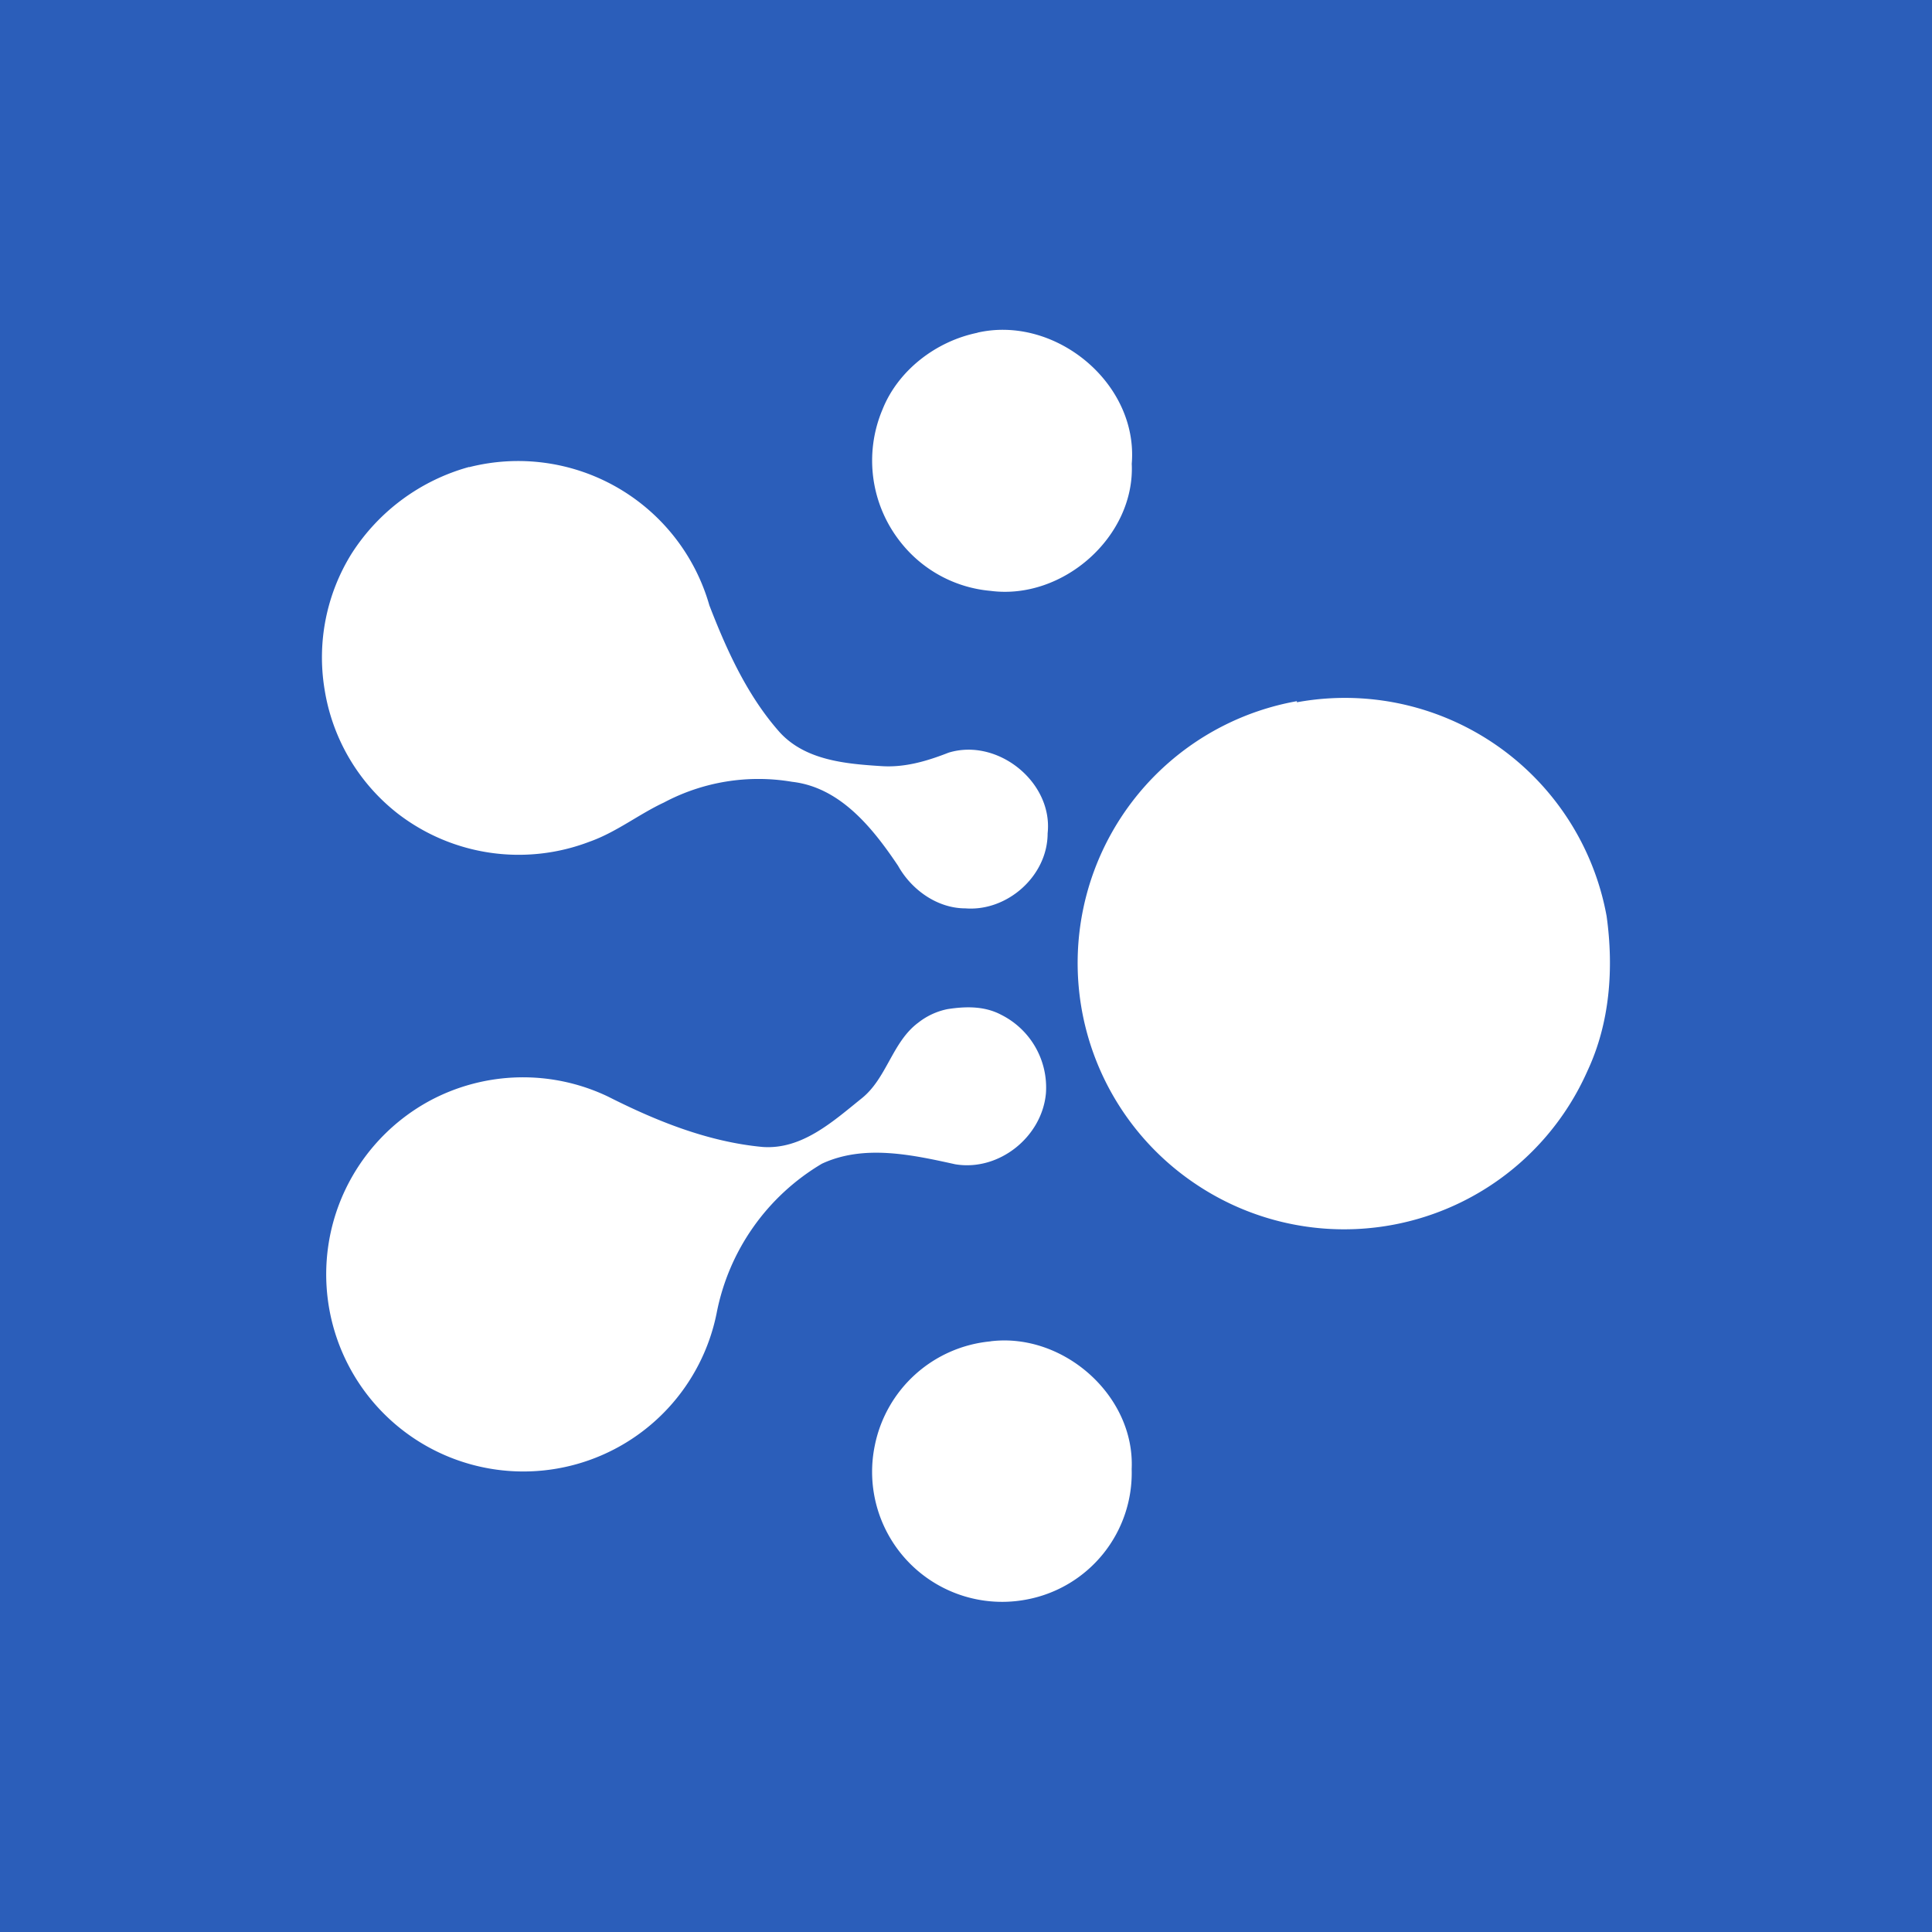 <svg xmlns="http://www.w3.org/2000/svg" width="24" height="24" fill="none" viewBox="0 0 24 24">
    <rect x="0" y="0" width="24" height="24" fill="#333333" stroke="none"/>
    <g clip-path="url(#ELF__a)">
        <path fill="#2B5EBA" d="M24 0H0v24h24z"/>
        <path fill="#fff" d="M12.139 4.133c.967-.223 2.003.626 1.92 1.628.042.904-.856 1.697-1.754 1.579a1.6 1.6 0 0 1-1.112-.598 1.63 1.63 0 0 1-.23-1.656c.194-.487.667-.849 1.183-.953zm-6.31 1.67A2.47 2.47 0 0 1 8.812 7.52c.215.556.473 1.127.877 1.58.32.347.82.389 1.259.417.292.02.57-.063.835-.167.612-.188 1.3.369 1.231 1.002 0 .529-.501.973-1.022.932-.348 0-.669-.23-.836-.529-.313-.466-.716-.974-1.315-1.043a2.5 2.5 0 0 0-1.593.257c-.313.146-.591.369-.925.487a2.46 2.46 0 0 1-2.38-.348 2.44 2.44 0 0 1-.911-1.544 2.44 2.44 0 0 1 .334-1.684 2.53 2.53 0 0 1 1.461-1.079M16.11 8.724a3.304 3.304 0 0 1 3.848 2.657c.09.648.042 1.323-.237 1.92a3.305 3.305 0 0 1-4.87 1.406 3.304 3.304 0 0 1 1.26-5.997zm-4.341 3.812c.223-.035.459-.041.668.07a1.01 1.01 0 0 1 .556.974c-.048.543-.584.974-1.127.883-.536-.118-1.134-.25-1.656-.007a2.77 2.77 0 0 0-1.308 1.858 2.449 2.449 0 1 1-4.7-1.327 2.46 2.46 0 0 1 1.131-1.31 2.45 2.45 0 0 1 2.22-.055c.605.306 1.245.563 1.92.626.487.035.87-.313 1.224-.598.32-.25.383-.703.71-.946a.86.86 0 0 1 .362-.168m.536 4.126c.904-.111 1.795.675 1.753 1.587a1.6 1.6 0 0 1-1.301 1.62 1.615 1.615 0 0 1-1.89-1.912 1.62 1.62 0 0 1 1.438-1.294"/>
    </g>
    <defs>
        <clipPath id="ELF__a">
            <path fill="#fff" d="M0 0h24v24H0z"/>
        </clipPath>
    </defs>
</svg>
